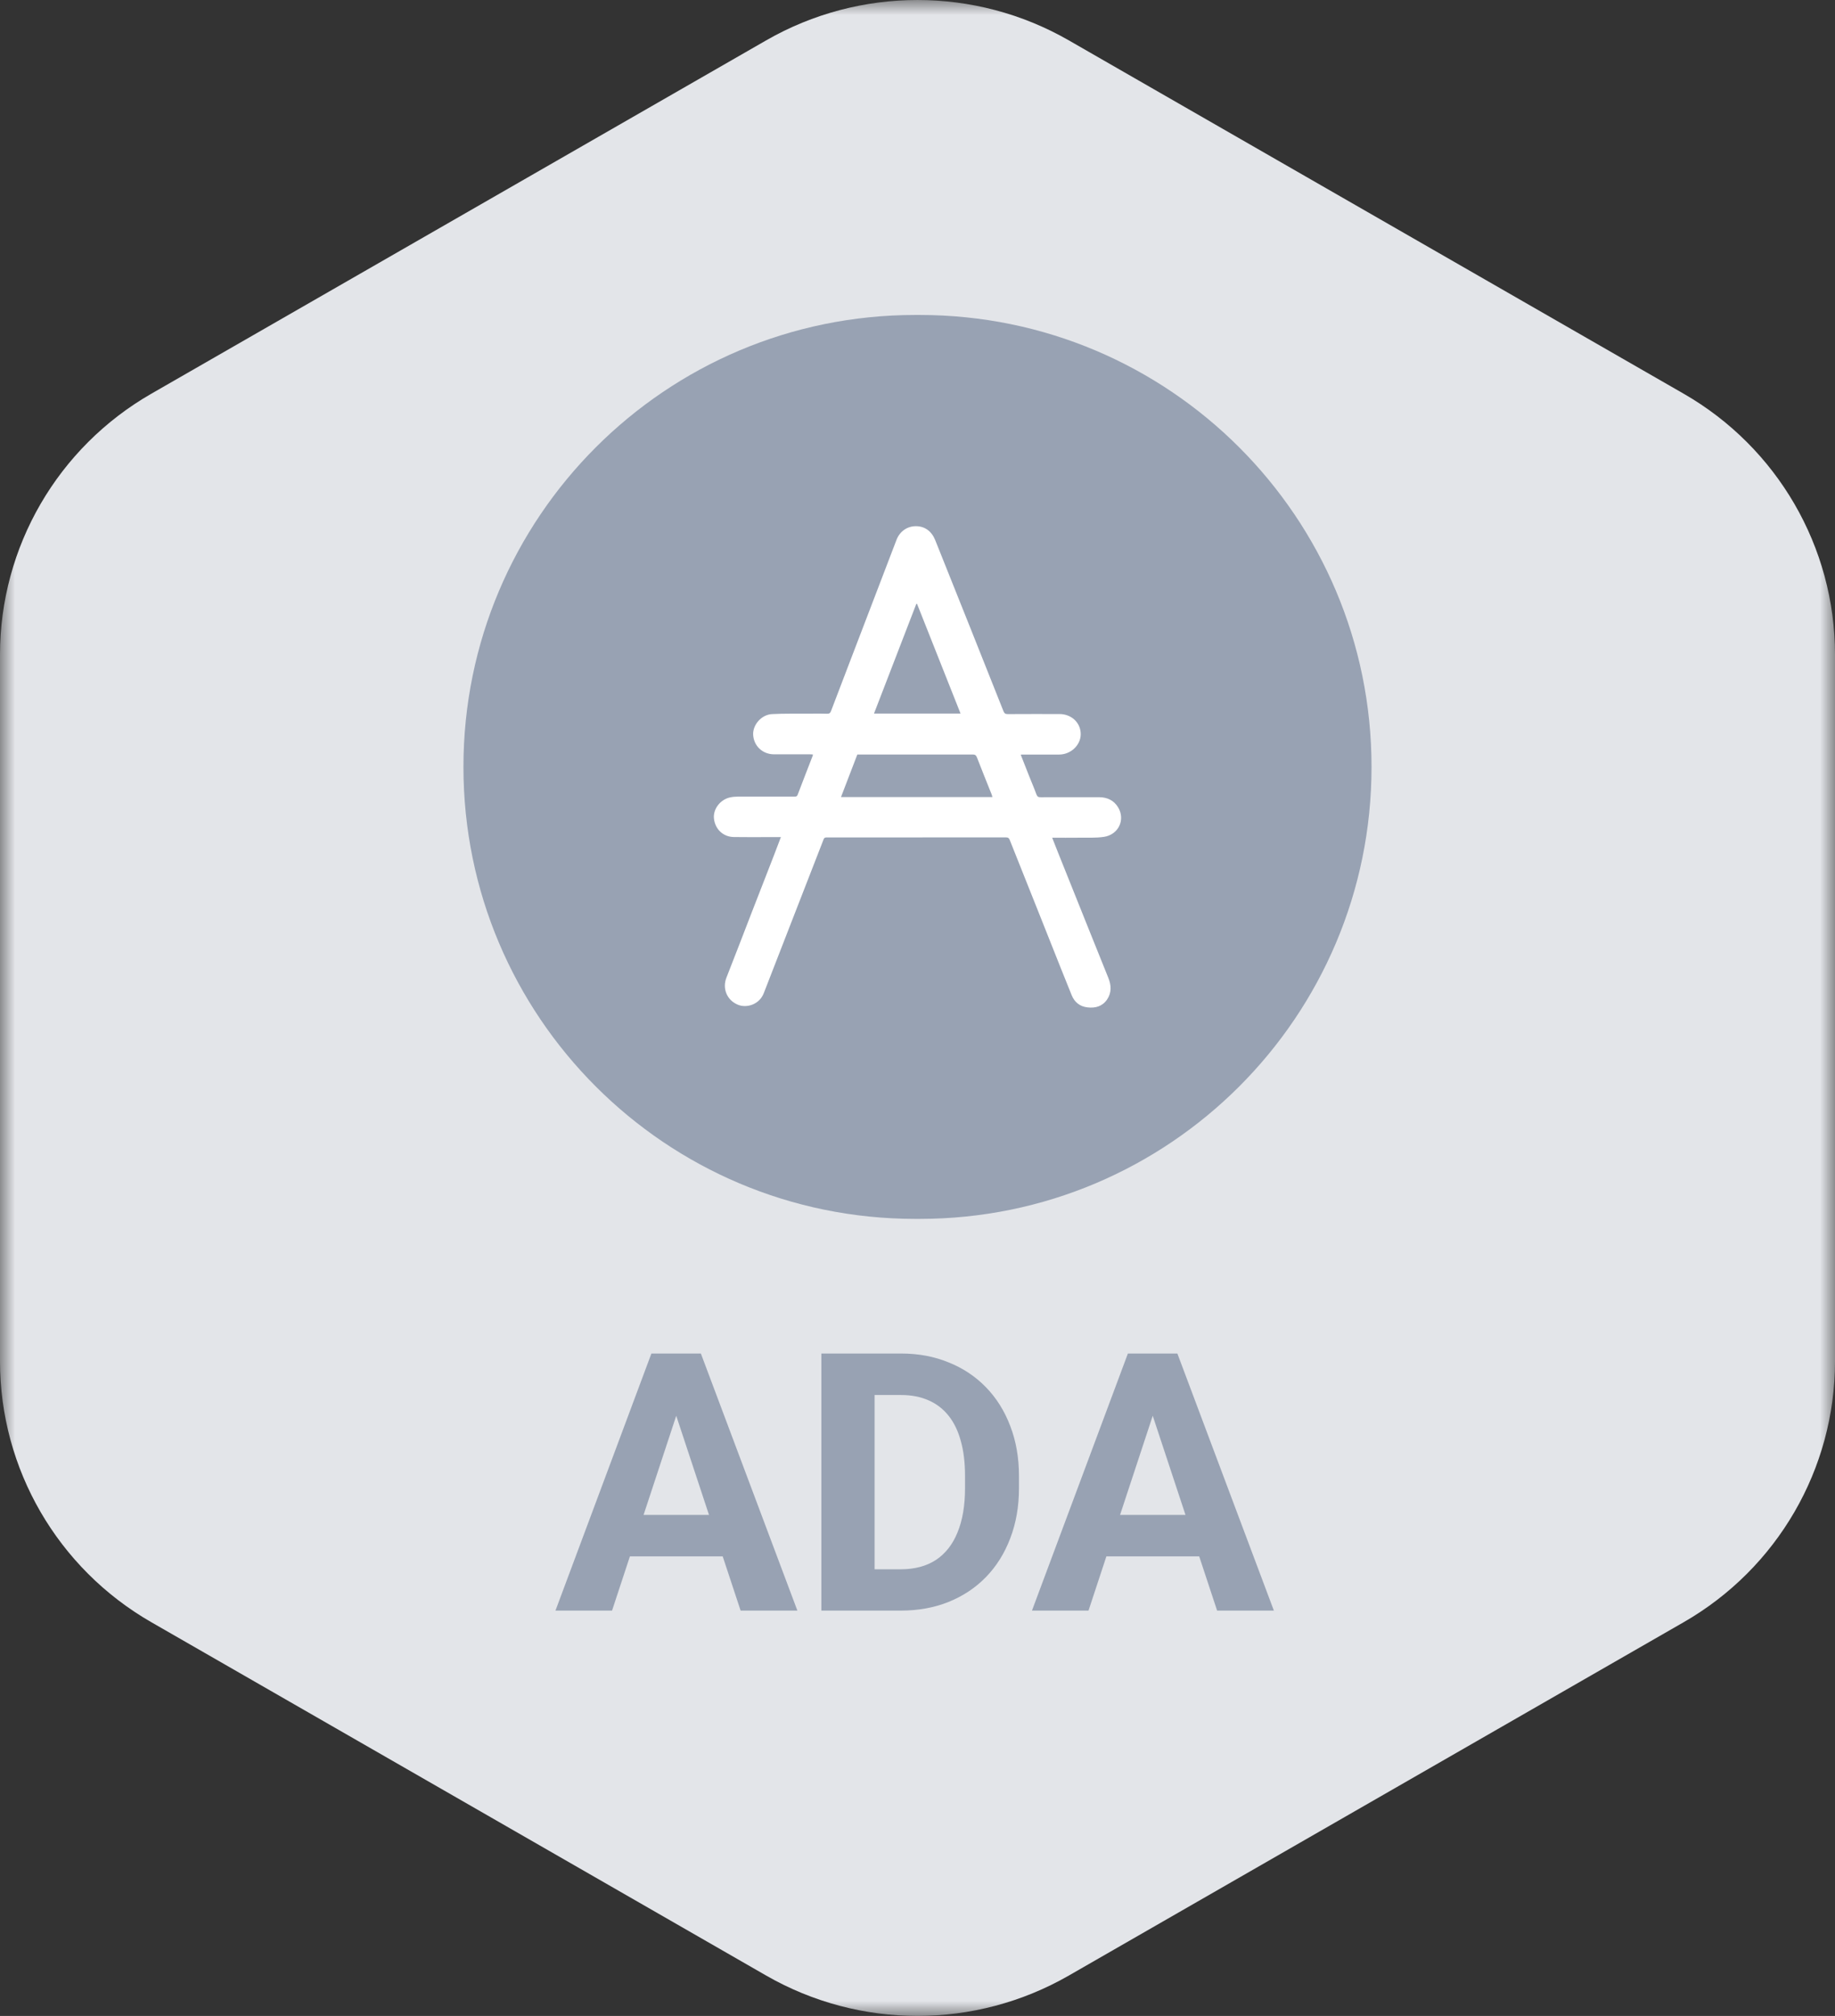 <svg width="61" height="67" viewBox="0 0 61 67" fill="none" xmlns="http://www.w3.org/2000/svg">
<rect x="0" y="0" width="61" height="67" fill="#333333" stroke="none"/>
<g clip-path="url(#clip0_13804_100841)">
<mask id="mask0_13804_100841" style="mask-type:luminance" maskUnits="userSpaceOnUse" x="0" y="0" width="61" height="67">
<path d="M61 0H0V67H61V0Z" fill="white"/>
</mask>
<g mask="url(#mask0_13804_100841)">
<path d="M25.469 1.342C28.582 -0.447 32.418 -0.447 35.531 1.342L55.969 13.085C59.082 14.873 61 18.179 61 21.757V45.243C61 48.821 59.082 52.127 55.969 53.915L35.531 65.658C32.418 67.447 28.582 67.447 25.469 65.658L5.031 53.915C1.918 52.127 0 48.821 0 45.243V21.757C0 18.179 1.918 14.873 5.031 13.085L25.469 1.342Z" fill="#E3E5E9"/>
<path d="M30.572 10.468H30.427C22.131 10.468 15.406 17.193 15.406 25.489C15.406 33.785 22.131 40.51 30.427 40.51H30.572C38.868 40.51 45.593 33.785 45.593 25.489C45.593 17.193 38.868 10.468 30.572 10.468Z" fill="#98A2B3"/>
<path d="M25.959 27.821C25.818 27.821 25.694 27.821 25.568 27.821C25.177 27.821 24.786 27.826 24.395 27.819C24.035 27.813 23.769 27.556 23.733 27.199C23.702 26.886 23.946 26.569 24.277 26.5C24.36 26.483 24.446 26.476 24.53 26.476C25.153 26.474 25.776 26.475 26.399 26.475C26.451 26.475 26.492 26.479 26.517 26.412C26.681 25.979 26.85 25.548 27.017 25.116C27.02 25.107 27.02 25.096 27.023 25.075C26.989 25.073 26.958 25.07 26.926 25.07C26.527 25.07 26.129 25.071 25.73 25.07C25.352 25.069 25.06 24.796 25.037 24.425C25.017 24.093 25.309 23.752 25.665 23.733C26.074 23.712 26.485 23.721 26.895 23.719C27.095 23.717 27.295 23.713 27.495 23.721C27.573 23.724 27.601 23.695 27.626 23.63C27.833 23.083 28.043 22.537 28.252 21.991C28.538 21.244 28.824 20.496 29.111 19.748C29.341 19.145 29.57 18.542 29.803 17.94C29.913 17.656 30.164 17.485 30.453 17.488C30.749 17.491 30.973 17.66 31.09 17.954C31.471 18.911 31.856 19.867 32.238 20.824C32.611 21.759 32.985 22.694 33.355 23.63C33.384 23.704 33.415 23.734 33.499 23.733C34.071 23.729 34.643 23.731 35.215 23.731C35.621 23.73 35.93 24.024 35.926 24.408C35.921 24.772 35.59 25.079 35.205 25.078C34.799 25.077 34.394 25.078 33.989 25.078C33.973 25.078 33.957 25.08 33.931 25.081C34.023 25.316 34.112 25.545 34.203 25.773C34.287 25.984 34.377 26.192 34.454 26.404C34.482 26.48 34.522 26.497 34.595 26.496C35.242 26.494 35.889 26.494 36.535 26.495C36.807 26.495 37.03 26.601 37.17 26.834C37.415 27.242 37.184 27.739 36.699 27.813C36.426 27.854 36.144 27.837 35.866 27.841C35.574 27.845 35.282 27.842 34.977 27.842C35.046 28.018 35.111 28.184 35.177 28.349C35.524 29.215 35.871 30.08 36.218 30.945C36.426 31.462 36.633 31.979 36.842 32.496C36.943 32.745 36.958 32.991 36.8 33.222C36.644 33.448 36.413 33.511 36.154 33.481C35.899 33.453 35.721 33.312 35.625 33.075C35.501 32.772 35.379 32.468 35.258 32.163C35.007 31.532 34.757 30.901 34.505 30.27C34.192 29.485 33.877 28.701 33.566 27.916C33.541 27.852 33.512 27.831 33.442 27.831C31.46 27.833 29.478 27.833 27.495 27.832C27.443 27.832 27.403 27.832 27.378 27.897C27.043 28.764 26.704 29.629 26.367 30.495C26.041 31.333 25.716 32.171 25.39 33.008C25.24 33.392 24.819 33.509 24.535 33.395C24.163 33.245 24.006 32.853 24.149 32.491C24.431 31.777 24.704 31.061 24.981 30.346C25.223 29.723 25.467 29.099 25.709 28.476C25.792 28.263 25.871 28.05 25.959 27.821ZM27.957 26.49H32.992C32.981 26.455 32.974 26.426 32.963 26.399C32.8 25.991 32.635 25.584 32.477 25.175C32.447 25.1 32.414 25.075 32.331 25.076C31.409 25.078 30.486 25.076 29.564 25.076C29.21 25.076 28.856 25.076 28.5 25.076C28.319 25.547 28.14 26.013 27.957 26.49ZM30.485 20.07C30.477 20.069 30.469 20.069 30.461 20.069C29.993 21.28 29.526 22.491 29.054 23.715H31.931C31.447 22.495 30.966 21.282 30.485 20.07Z" fill="white"/>
<path d="M22.68 46.446L20.346 53.529H18.465L21.654 44.985H22.851L22.68 46.446ZM24.62 53.529L22.279 46.446L22.091 44.985H23.299L26.507 53.529H24.62ZM24.514 50.348V51.727H19.98V50.348H24.514Z" fill="#98A2B3"/>
<path d="M29.94 53.529H28.071L28.083 52.156H29.94C30.404 52.156 30.795 52.052 31.113 51.845C31.432 51.633 31.672 51.326 31.833 50.923C31.998 50.52 32.08 50.033 32.08 49.462V49.046C32.08 48.608 32.033 48.222 31.939 47.89C31.849 47.557 31.713 47.278 31.532 47.051C31.351 46.824 31.129 46.654 30.866 46.54C30.602 46.423 30.3 46.364 29.958 46.364H28.036V44.985H29.958C30.532 44.985 31.056 45.083 31.532 45.279C32.012 45.47 32.426 45.746 32.776 46.106C33.126 46.466 33.395 46.896 33.584 47.397C33.776 47.894 33.873 48.447 33.873 49.057V49.462C33.873 50.069 33.776 50.622 33.584 51.123C33.395 51.623 33.126 52.054 32.776 52.414C32.43 52.77 32.016 53.045 31.532 53.241C31.053 53.433 30.522 53.529 29.94 53.529ZM29.073 44.985V53.529H27.305V44.985H29.073Z" fill="#98A2B3"/>
<path d="M38.52 46.446L36.185 53.529H34.305L37.494 44.985H38.691L38.52 46.446ZM40.46 53.529L38.119 46.446L37.931 44.985H39.139L42.347 53.529H40.46ZM40.354 50.348V51.727H35.82V50.348H40.354Z" fill="#98A2B3"/>
</g>
</g>
<defs>
<clipPath id="clip0_13804_100841">
<rect width="61" height="67" fill="white"/>
</clipPath>
</defs>
</svg>

